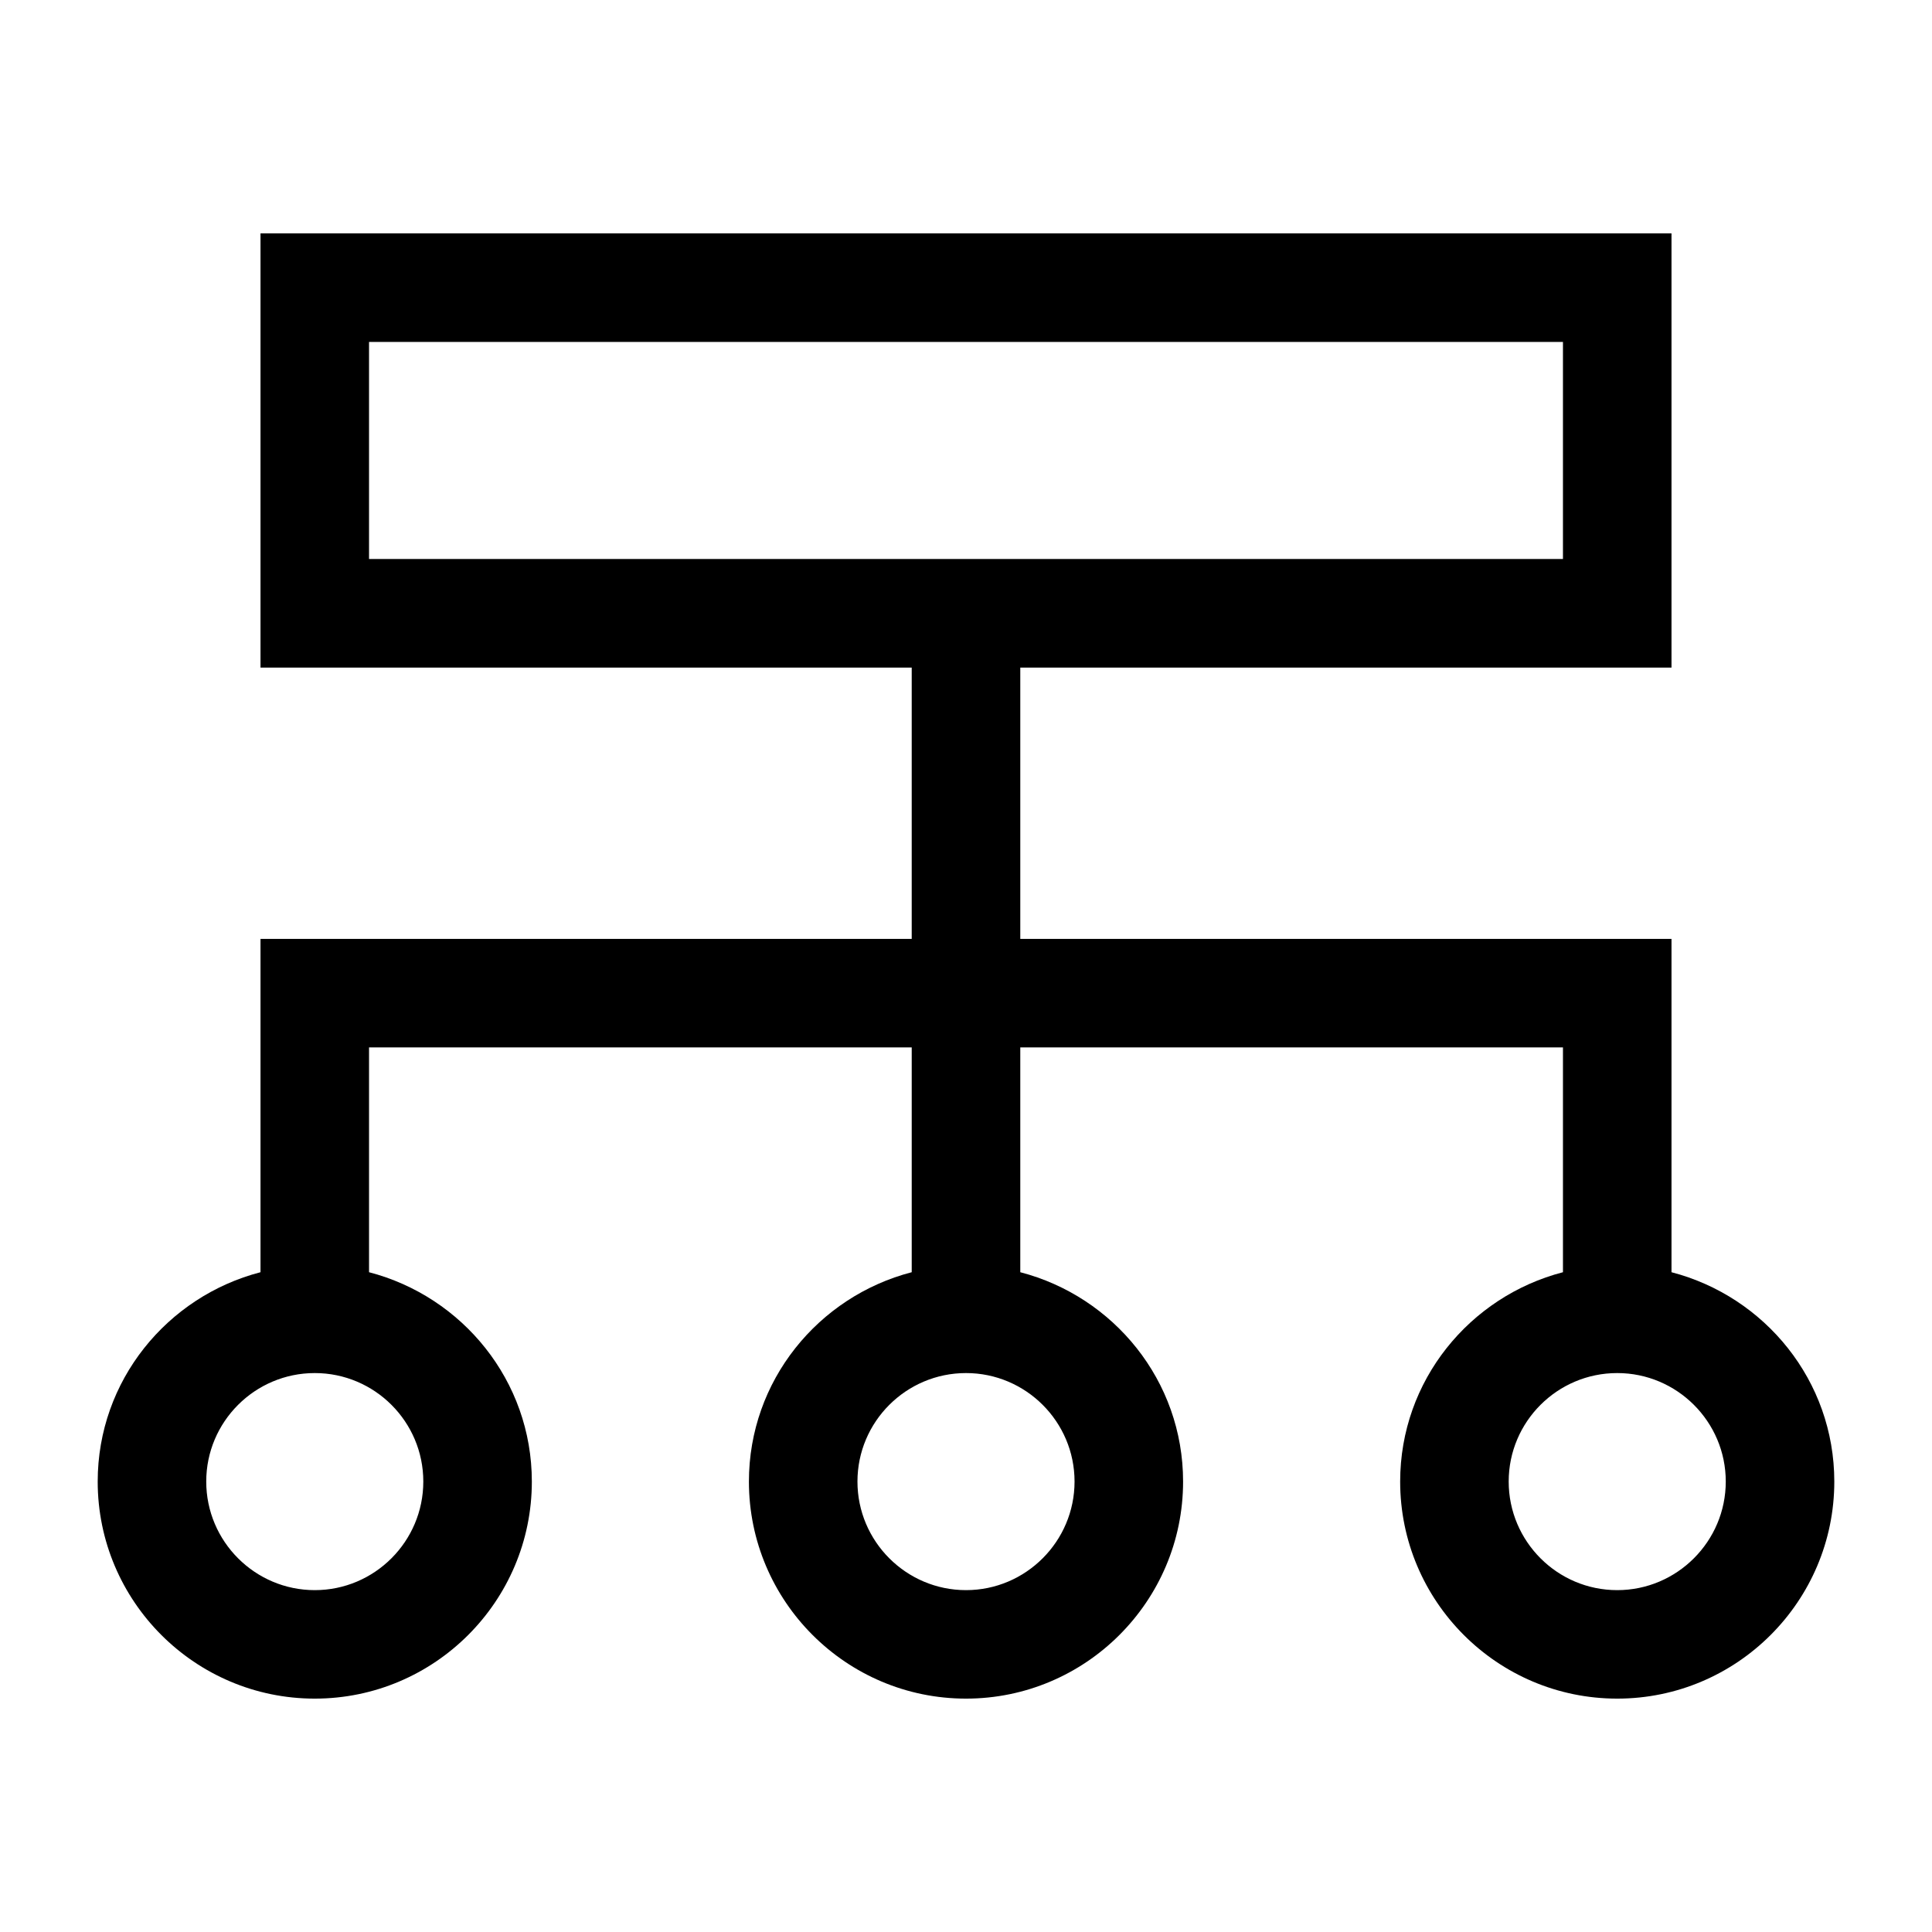 <?xml version="1.0" standalone="no"?><!DOCTYPE svg PUBLIC "-//W3C//DTD SVG 1.1//EN"
        "http://www.w3.org/Graphics/SVG/1.1/DTD/svg11.dtd">
<svg t="1531377678958" class="icon" style="" viewBox="0 0 1024 1024" version="1.1" xmlns="http://www.w3.org/2000/svg"
     p-id="2304" xmlns:xlink="http://www.w3.org/1999/xlink" width="200" height="200">
    <defs>
        <style type="text/css"></style>
    </defs>
    <path d="M885.928 674.3V497.646H540.771V353.83h345.157V123.697H138.07v230.133h345.157v143.816H138.07v176.654c-49.478 12.863-86.288 57.497-86.288 110.951 0 63.453 51.598 115.052 115.054 115.052 63.452 0 115.05-51.599 115.05-115.052 0-53.453-36.81-98.088-86.288-110.951V555.145h287.63v119.155c-49.491 12.863-86.288 57.497-86.288 110.951 0 63.453 51.599 115.052 115.066 115.052 63.425 0 115.054-51.599 115.054-115.052 0-53.453-36.798-98.088-86.289-110.951V555.145h287.63v119.155c-49.493 12.863-86.287 57.497-86.287 110.951 0 63.453 51.569 115.052 115.051 115.052 63.424 0 115.053-51.599 115.053-115.052-0.002-53.453-36.8-98.087-86.292-110.95zM195.597 181.224h632.804v115.052H195.597V181.224z m28.764 604.027c0 31.712-25.815 57.555-57.526 57.555-31.714 0-57.527-25.843-57.527-57.555 0-31.714 25.813-57.498 57.527-57.498 31.712-0.001 57.526 25.783 57.526 57.498z m345.172 0c0 31.712-25.841 57.555-57.527 57.555-31.724 0-57.539-25.843-57.539-57.555 0-31.714 25.816-57.498 57.539-57.498 31.686-0.001 57.527 25.783 57.527 57.498z m287.631 57.555c-31.742 0-57.528-25.843-57.528-57.555 0-31.714 25.786-57.498 57.528-57.498 31.686 0 57.527 25.784 57.527 57.498 0 31.712-25.841 57.555-57.527 57.555z"
          p-id="2305"></path>
</svg>